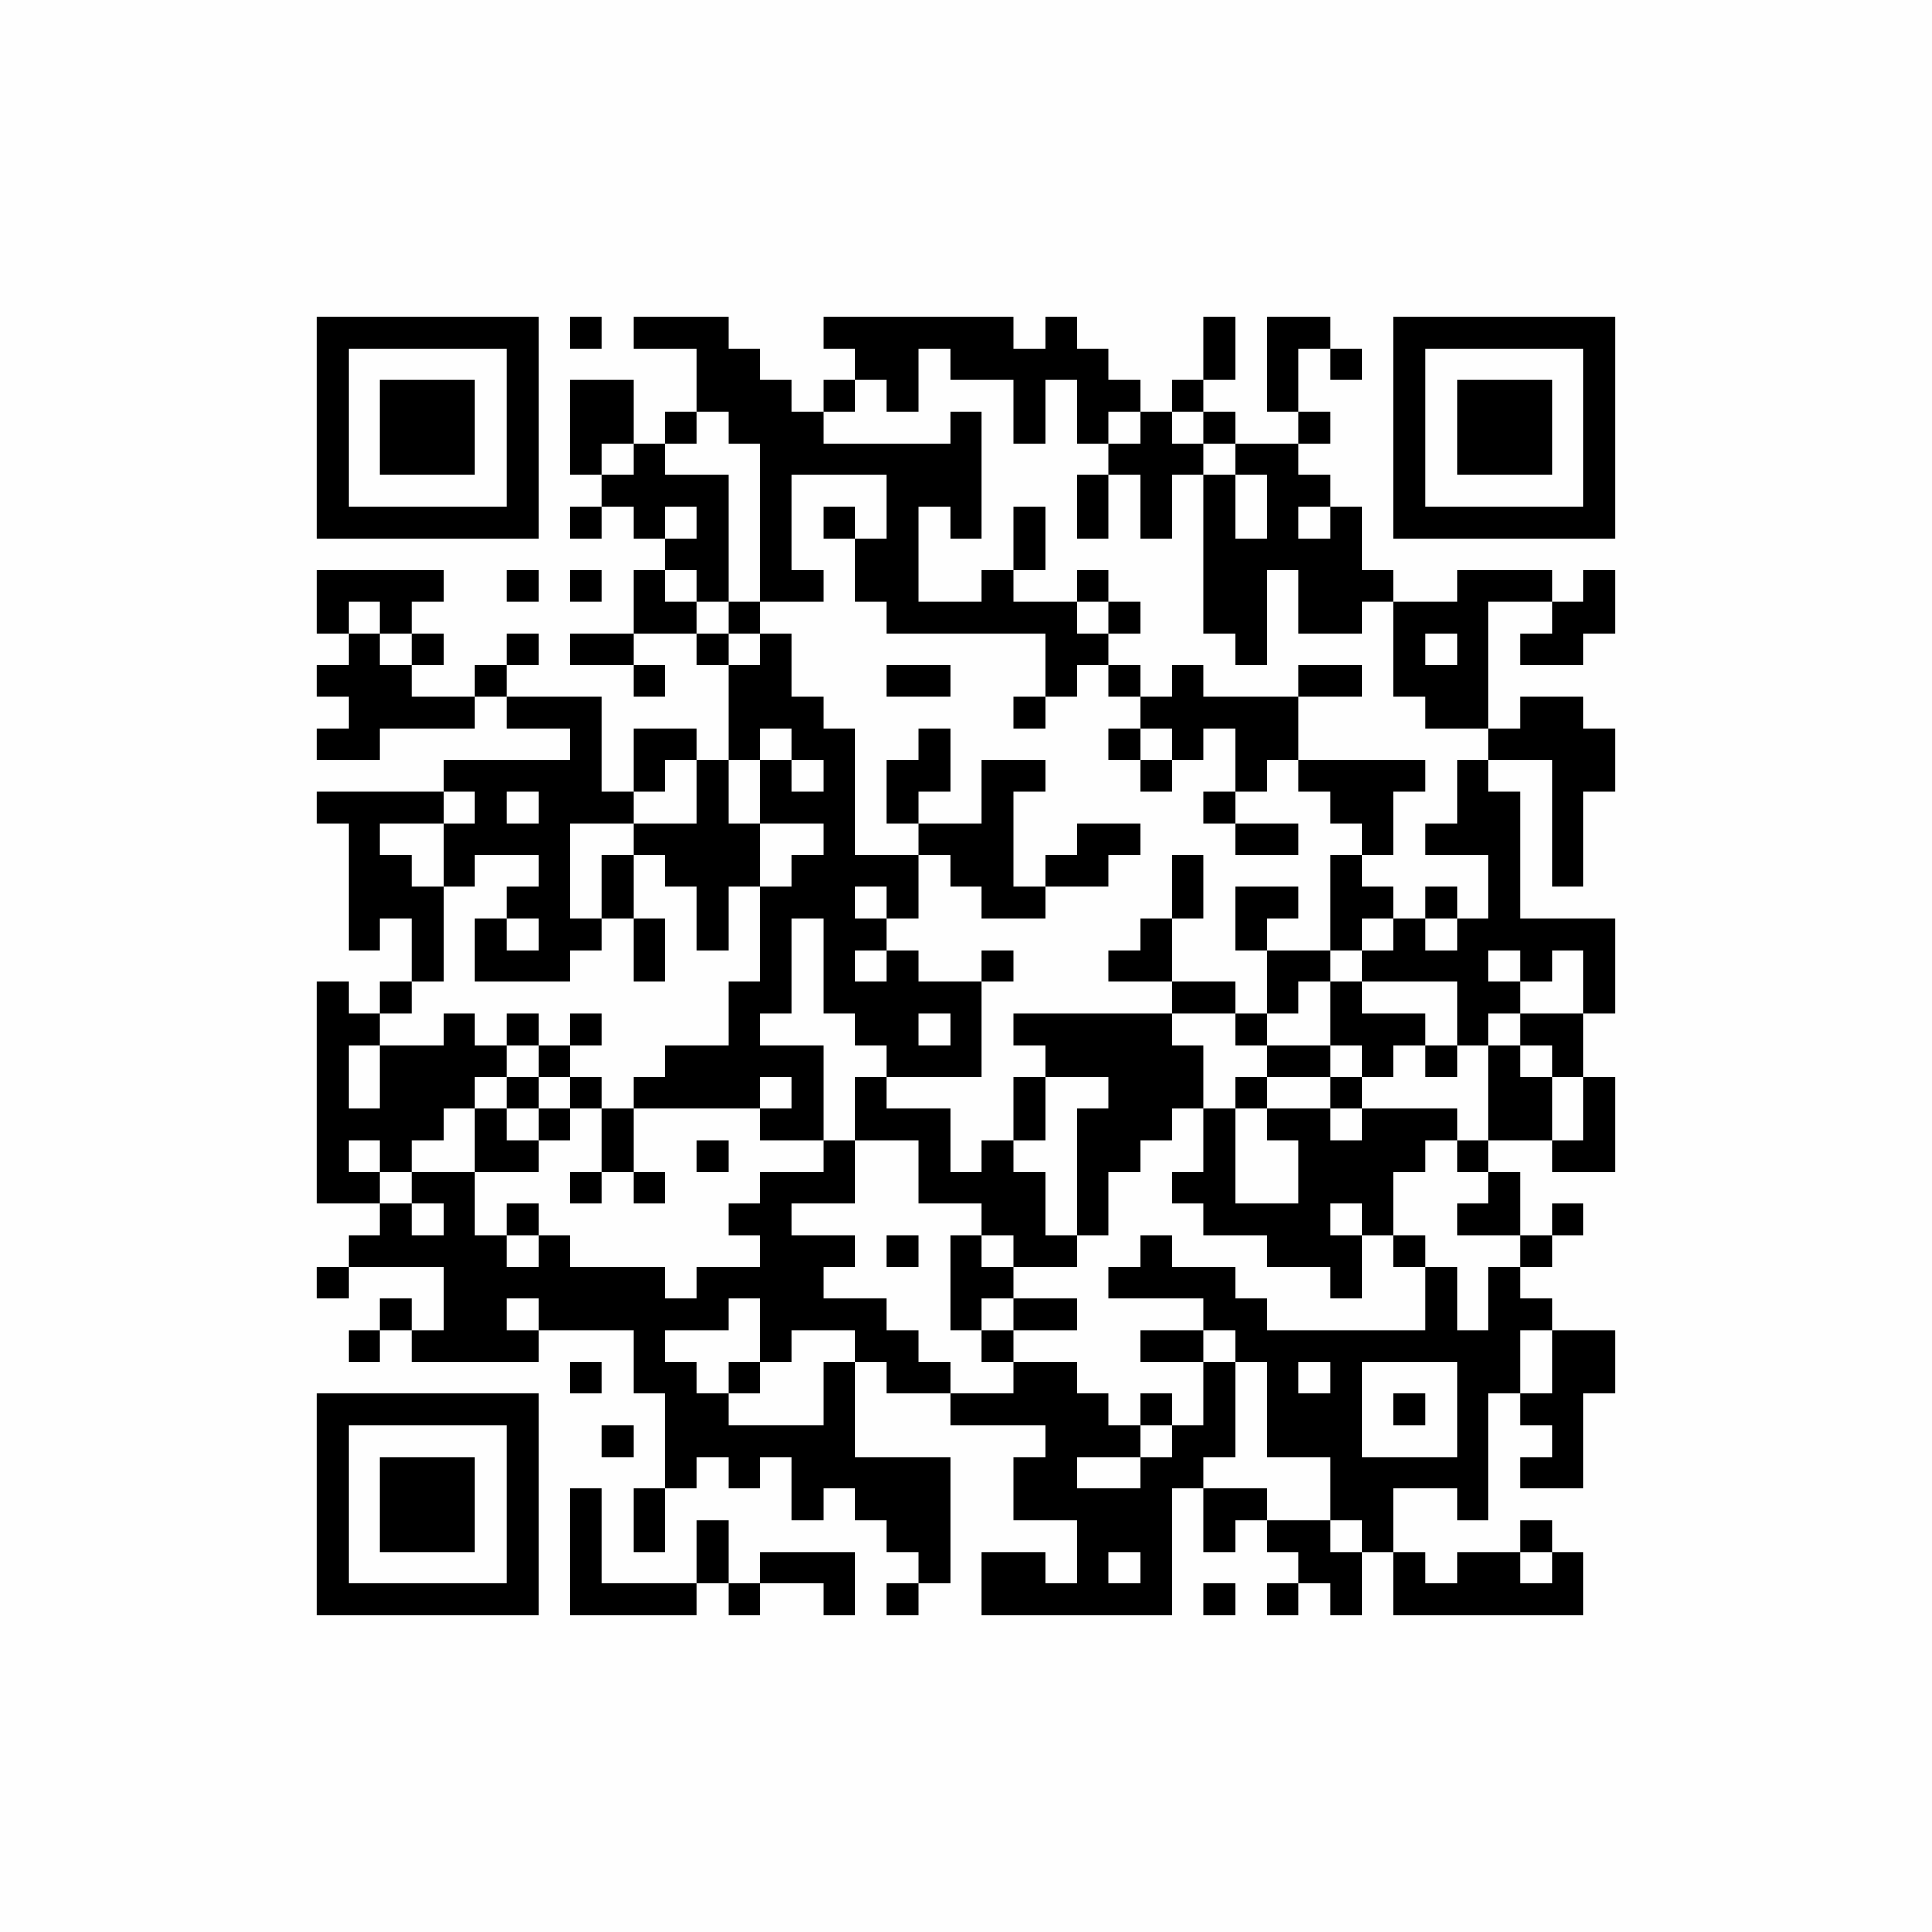 <?xml version="1.0" encoding="UTF-8"?>
<svg xmlns="http://www.w3.org/2000/svg" version="1.1" width="600" height="600" viewBox="0 0 600 600"><rect x="0" y="0" width="600" height="600" fill="#fefefe"/><g transform="scale(9.836)"><g transform="translate(10,10)"><path fill-rule="evenodd" d="M8 0L8 1L9 1L9 0ZM10 0L10 1L12 1L12 3L11 3L11 4L10 4L10 2L8 2L8 5L9 5L9 6L8 6L8 7L9 7L9 6L10 6L10 7L11 7L11 8L10 8L10 10L8 10L8 11L10 11L10 12L11 12L11 11L10 11L10 10L12 10L12 11L13 11L13 14L12 14L12 13L10 13L10 15L9 15L9 12L6 12L6 11L7 11L7 10L6 10L6 11L5 11L5 12L3 12L3 11L4 11L4 10L3 10L3 9L4 9L4 8L0 8L0 10L1 10L1 11L0 11L0 12L1 12L1 13L0 13L0 14L2 14L2 13L5 13L5 12L6 12L6 13L8 13L8 14L4 14L4 15L0 15L0 16L1 16L1 20L2 20L2 19L3 19L3 21L2 21L2 22L1 22L1 21L0 21L0 28L2 28L2 29L1 29L1 30L0 30L0 31L1 31L1 30L4 30L4 32L3 32L3 31L2 31L2 32L1 32L1 33L2 33L2 32L3 32L3 33L7 33L7 32L10 32L10 34L11 34L11 37L10 37L10 39L11 39L11 37L12 37L12 36L13 36L13 37L14 37L14 36L15 36L15 38L16 38L16 37L17 37L17 38L18 38L18 39L19 39L19 40L18 40L18 41L19 41L19 40L20 40L20 36L17 36L17 33L18 33L18 34L20 34L20 35L23 35L23 36L22 36L22 38L24 38L24 40L23 40L23 39L21 39L21 41L27 41L27 37L28 37L28 39L29 39L29 38L30 38L30 39L31 39L31 40L30 40L30 41L31 41L31 40L32 40L32 41L33 41L33 39L34 39L34 41L40 41L40 39L39 39L39 38L38 38L38 39L36 39L36 40L35 40L35 39L34 39L34 37L36 37L36 38L37 38L37 34L38 34L38 35L39 35L39 36L38 36L38 37L40 37L40 34L41 34L41 32L39 32L39 31L38 31L38 30L39 30L39 29L40 29L40 28L39 28L39 29L38 29L38 27L37 27L37 26L39 26L39 27L41 27L41 24L40 24L40 22L41 22L41 19L38 19L38 15L37 15L37 14L39 14L39 18L40 18L40 15L41 15L41 13L40 13L40 12L38 12L38 13L37 13L37 9L39 9L39 10L38 10L38 11L40 11L40 10L41 10L41 8L40 8L40 9L39 9L39 8L36 8L36 9L34 9L34 8L33 8L33 6L32 6L32 5L31 5L31 4L32 4L32 3L31 3L31 1L32 1L32 2L33 2L33 1L32 1L32 0L30 0L30 3L31 3L31 4L29 4L29 3L28 3L28 2L29 2L29 0L28 0L28 2L27 2L27 3L26 3L26 2L25 2L25 1L24 1L24 0L23 0L23 1L22 1L22 0L16 0L16 1L17 1L17 2L16 2L16 3L15 3L15 2L14 2L14 1L13 1L13 0ZM19 1L19 3L18 3L18 2L17 2L17 3L16 3L16 4L20 4L20 3L21 3L21 7L20 7L20 6L19 6L19 9L21 9L21 8L22 8L22 9L24 9L24 10L25 10L25 11L24 11L24 12L23 12L23 10L18 10L18 9L17 9L17 7L18 7L18 5L15 5L15 8L16 8L16 9L14 9L14 4L13 4L13 3L12 3L12 4L11 4L11 5L13 5L13 9L12 9L12 8L11 8L11 9L12 9L12 10L13 10L13 11L14 11L14 10L15 10L15 12L16 12L16 13L17 13L17 17L19 17L19 19L18 19L18 18L17 18L17 19L18 19L18 20L17 20L17 21L18 21L18 20L19 20L19 21L21 21L21 24L18 24L18 23L17 23L17 22L16 22L16 19L15 19L15 22L14 22L14 23L16 23L16 26L14 26L14 25L15 25L15 24L14 24L14 25L10 25L10 24L11 24L11 23L13 23L13 21L14 21L14 18L15 18L15 17L16 17L16 16L14 16L14 14L15 14L15 15L16 15L16 14L15 14L15 13L14 13L14 14L13 14L13 16L14 16L14 18L13 18L13 20L12 20L12 18L11 18L11 17L10 17L10 16L12 16L12 14L11 14L11 15L10 15L10 16L8 16L8 19L9 19L9 20L8 20L8 21L5 21L5 19L6 19L6 20L7 20L7 19L6 19L6 18L7 18L7 17L5 17L5 18L4 18L4 16L5 16L5 15L4 15L4 16L2 16L2 17L3 17L3 18L4 18L4 21L3 21L3 22L2 22L2 23L1 23L1 25L2 25L2 23L4 23L4 22L5 22L5 23L6 23L6 24L5 24L5 25L4 25L4 26L3 26L3 27L2 27L2 26L1 26L1 27L2 27L2 28L3 28L3 29L4 29L4 28L3 28L3 27L5 27L5 29L6 29L6 30L7 30L7 29L8 29L8 30L11 30L11 31L12 31L12 30L14 30L14 29L13 29L13 28L14 28L14 27L16 27L16 26L17 26L17 28L15 28L15 29L17 29L17 30L16 30L16 31L18 31L18 32L19 32L19 33L20 33L20 34L22 34L22 33L24 33L24 34L25 34L25 35L26 35L26 36L24 36L24 37L26 37L26 36L27 36L27 35L28 35L28 33L29 33L29 36L28 36L28 37L30 37L30 38L32 38L32 39L33 39L33 38L32 38L32 36L30 36L30 33L29 33L29 32L28 32L28 31L25 31L25 30L26 30L26 29L27 29L27 30L29 30L29 31L30 31L30 32L35 32L35 30L36 30L36 32L37 32L37 30L38 30L38 29L36 29L36 28L37 28L37 27L36 27L36 26L37 26L37 23L38 23L38 24L39 24L39 26L40 26L40 24L39 24L39 23L38 23L38 22L40 22L40 20L39 20L39 21L38 21L38 20L37 20L37 21L38 21L38 22L37 22L37 23L36 23L36 21L33 21L33 20L34 20L34 19L35 19L35 20L36 20L36 19L37 19L37 17L35 17L35 16L36 16L36 14L37 14L37 13L35 13L35 12L34 12L34 9L33 9L33 10L31 10L31 8L30 8L30 11L29 11L29 10L28 10L28 5L29 5L29 7L30 7L30 5L29 5L29 4L28 4L28 3L27 3L27 4L28 4L28 5L27 5L27 7L26 7L26 5L25 5L25 4L26 4L26 3L25 3L25 4L24 4L24 2L23 2L23 4L22 4L22 2L20 2L20 1ZM9 4L9 5L10 5L10 4ZM24 5L24 7L25 7L25 5ZM11 6L11 7L12 7L12 6ZM16 6L16 7L17 7L17 6ZM22 6L22 8L23 8L23 6ZM31 6L31 7L32 7L32 6ZM6 8L6 9L7 9L7 8ZM8 8L8 9L9 9L9 8ZM24 8L24 9L25 9L25 10L26 10L26 9L25 9L25 8ZM1 9L1 10L2 10L2 11L3 11L3 10L2 10L2 9ZM13 9L13 10L14 10L14 9ZM35 10L35 11L36 11L36 10ZM18 11L18 12L20 12L20 11ZM25 11L25 12L26 12L26 13L25 13L25 14L26 14L26 15L27 15L27 14L28 14L28 13L29 13L29 15L28 15L28 16L29 16L29 17L31 17L31 16L29 16L29 15L30 15L30 14L31 14L31 15L32 15L32 16L33 16L33 17L32 17L32 20L30 20L30 19L31 19L31 18L29 18L29 20L30 20L30 22L29 22L29 21L27 21L27 19L28 19L28 17L27 17L27 19L26 19L26 20L25 20L25 21L27 21L27 22L22 22L22 23L23 23L23 24L22 24L22 26L21 26L21 27L20 27L20 25L18 25L18 24L17 24L17 26L19 26L19 28L21 28L21 29L20 29L20 32L21 32L21 33L22 33L22 32L24 32L24 31L22 31L22 30L24 30L24 29L25 29L25 27L26 27L26 26L27 26L27 25L28 25L28 27L27 27L27 28L28 28L28 29L30 29L30 30L32 30L32 31L33 31L33 29L34 29L34 30L35 30L35 29L34 29L34 27L35 27L35 26L36 26L36 25L33 25L33 24L34 24L34 23L35 23L35 24L36 24L36 23L35 23L35 22L33 22L33 21L32 21L32 20L33 20L33 19L34 19L34 18L33 18L33 17L34 17L34 15L35 15L35 14L31 14L31 12L33 12L33 11L31 11L31 12L28 12L28 11L27 11L27 12L26 12L26 11ZM22 12L22 13L23 13L23 12ZM19 13L19 14L18 14L18 16L19 16L19 17L20 17L20 18L21 18L21 19L23 19L23 18L25 18L25 17L26 17L26 16L24 16L24 17L23 17L23 18L22 18L22 15L23 15L23 14L21 14L21 16L19 16L19 15L20 15L20 13ZM26 13L26 14L27 14L27 13ZM6 15L6 16L7 16L7 15ZM9 17L9 19L10 19L10 21L11 21L11 19L10 19L10 17ZM35 18L35 19L36 19L36 18ZM21 20L21 21L22 21L22 20ZM31 21L31 22L30 22L30 23L29 23L29 22L27 22L27 23L28 23L28 25L29 25L29 28L31 28L31 26L30 26L30 25L32 25L32 26L33 26L33 25L32 25L32 24L33 24L33 23L32 23L32 21ZM6 22L6 23L7 23L7 24L6 24L6 25L5 25L5 27L7 27L7 26L8 26L8 25L9 25L9 27L8 27L8 28L9 28L9 27L10 27L10 28L11 28L11 27L10 27L10 25L9 25L9 24L8 24L8 23L9 23L9 22L8 22L8 23L7 23L7 22ZM19 22L19 23L20 23L20 22ZM30 23L30 24L29 24L29 25L30 25L30 24L32 24L32 23ZM7 24L7 25L6 25L6 26L7 26L7 25L8 25L8 24ZM23 24L23 26L22 26L22 27L23 27L23 29L24 29L24 25L25 25L25 24ZM12 26L12 27L13 27L13 26ZM6 28L6 29L7 29L7 28ZM32 28L32 29L33 29L33 28ZM18 29L18 30L19 30L19 29ZM21 29L21 30L22 30L22 29ZM6 31L6 32L7 32L7 31ZM13 31L13 32L11 32L11 33L12 33L12 34L13 34L13 35L16 35L16 33L17 33L17 32L15 32L15 33L14 33L14 31ZM21 31L21 32L22 32L22 31ZM26 32L26 33L28 33L28 32ZM38 32L38 34L39 34L39 32ZM8 33L8 34L9 34L9 33ZM13 33L13 34L14 34L14 33ZM31 33L31 34L32 34L32 33ZM33 33L33 36L36 36L36 33ZM26 34L26 35L27 35L27 34ZM34 34L34 35L35 35L35 34ZM9 35L9 36L10 36L10 35ZM8 37L8 41L12 41L12 40L13 40L13 41L14 41L14 40L16 40L16 41L17 41L17 39L14 39L14 40L13 40L13 38L12 38L12 40L9 40L9 37ZM25 39L25 40L26 40L26 39ZM38 39L38 40L39 40L39 39ZM28 40L28 41L29 41L29 40ZM0 0L0 7L7 7L7 0ZM1 1L1 6L6 6L6 1ZM2 2L2 5L5 5L5 2ZM34 0L34 7L41 7L41 0ZM35 1L35 6L40 6L40 1ZM36 2L36 5L39 5L39 2ZM0 34L0 41L7 41L7 34ZM1 35L1 40L6 40L6 35ZM2 36L2 39L5 39L5 36Z" fill="#000000"/></g></g></svg>
